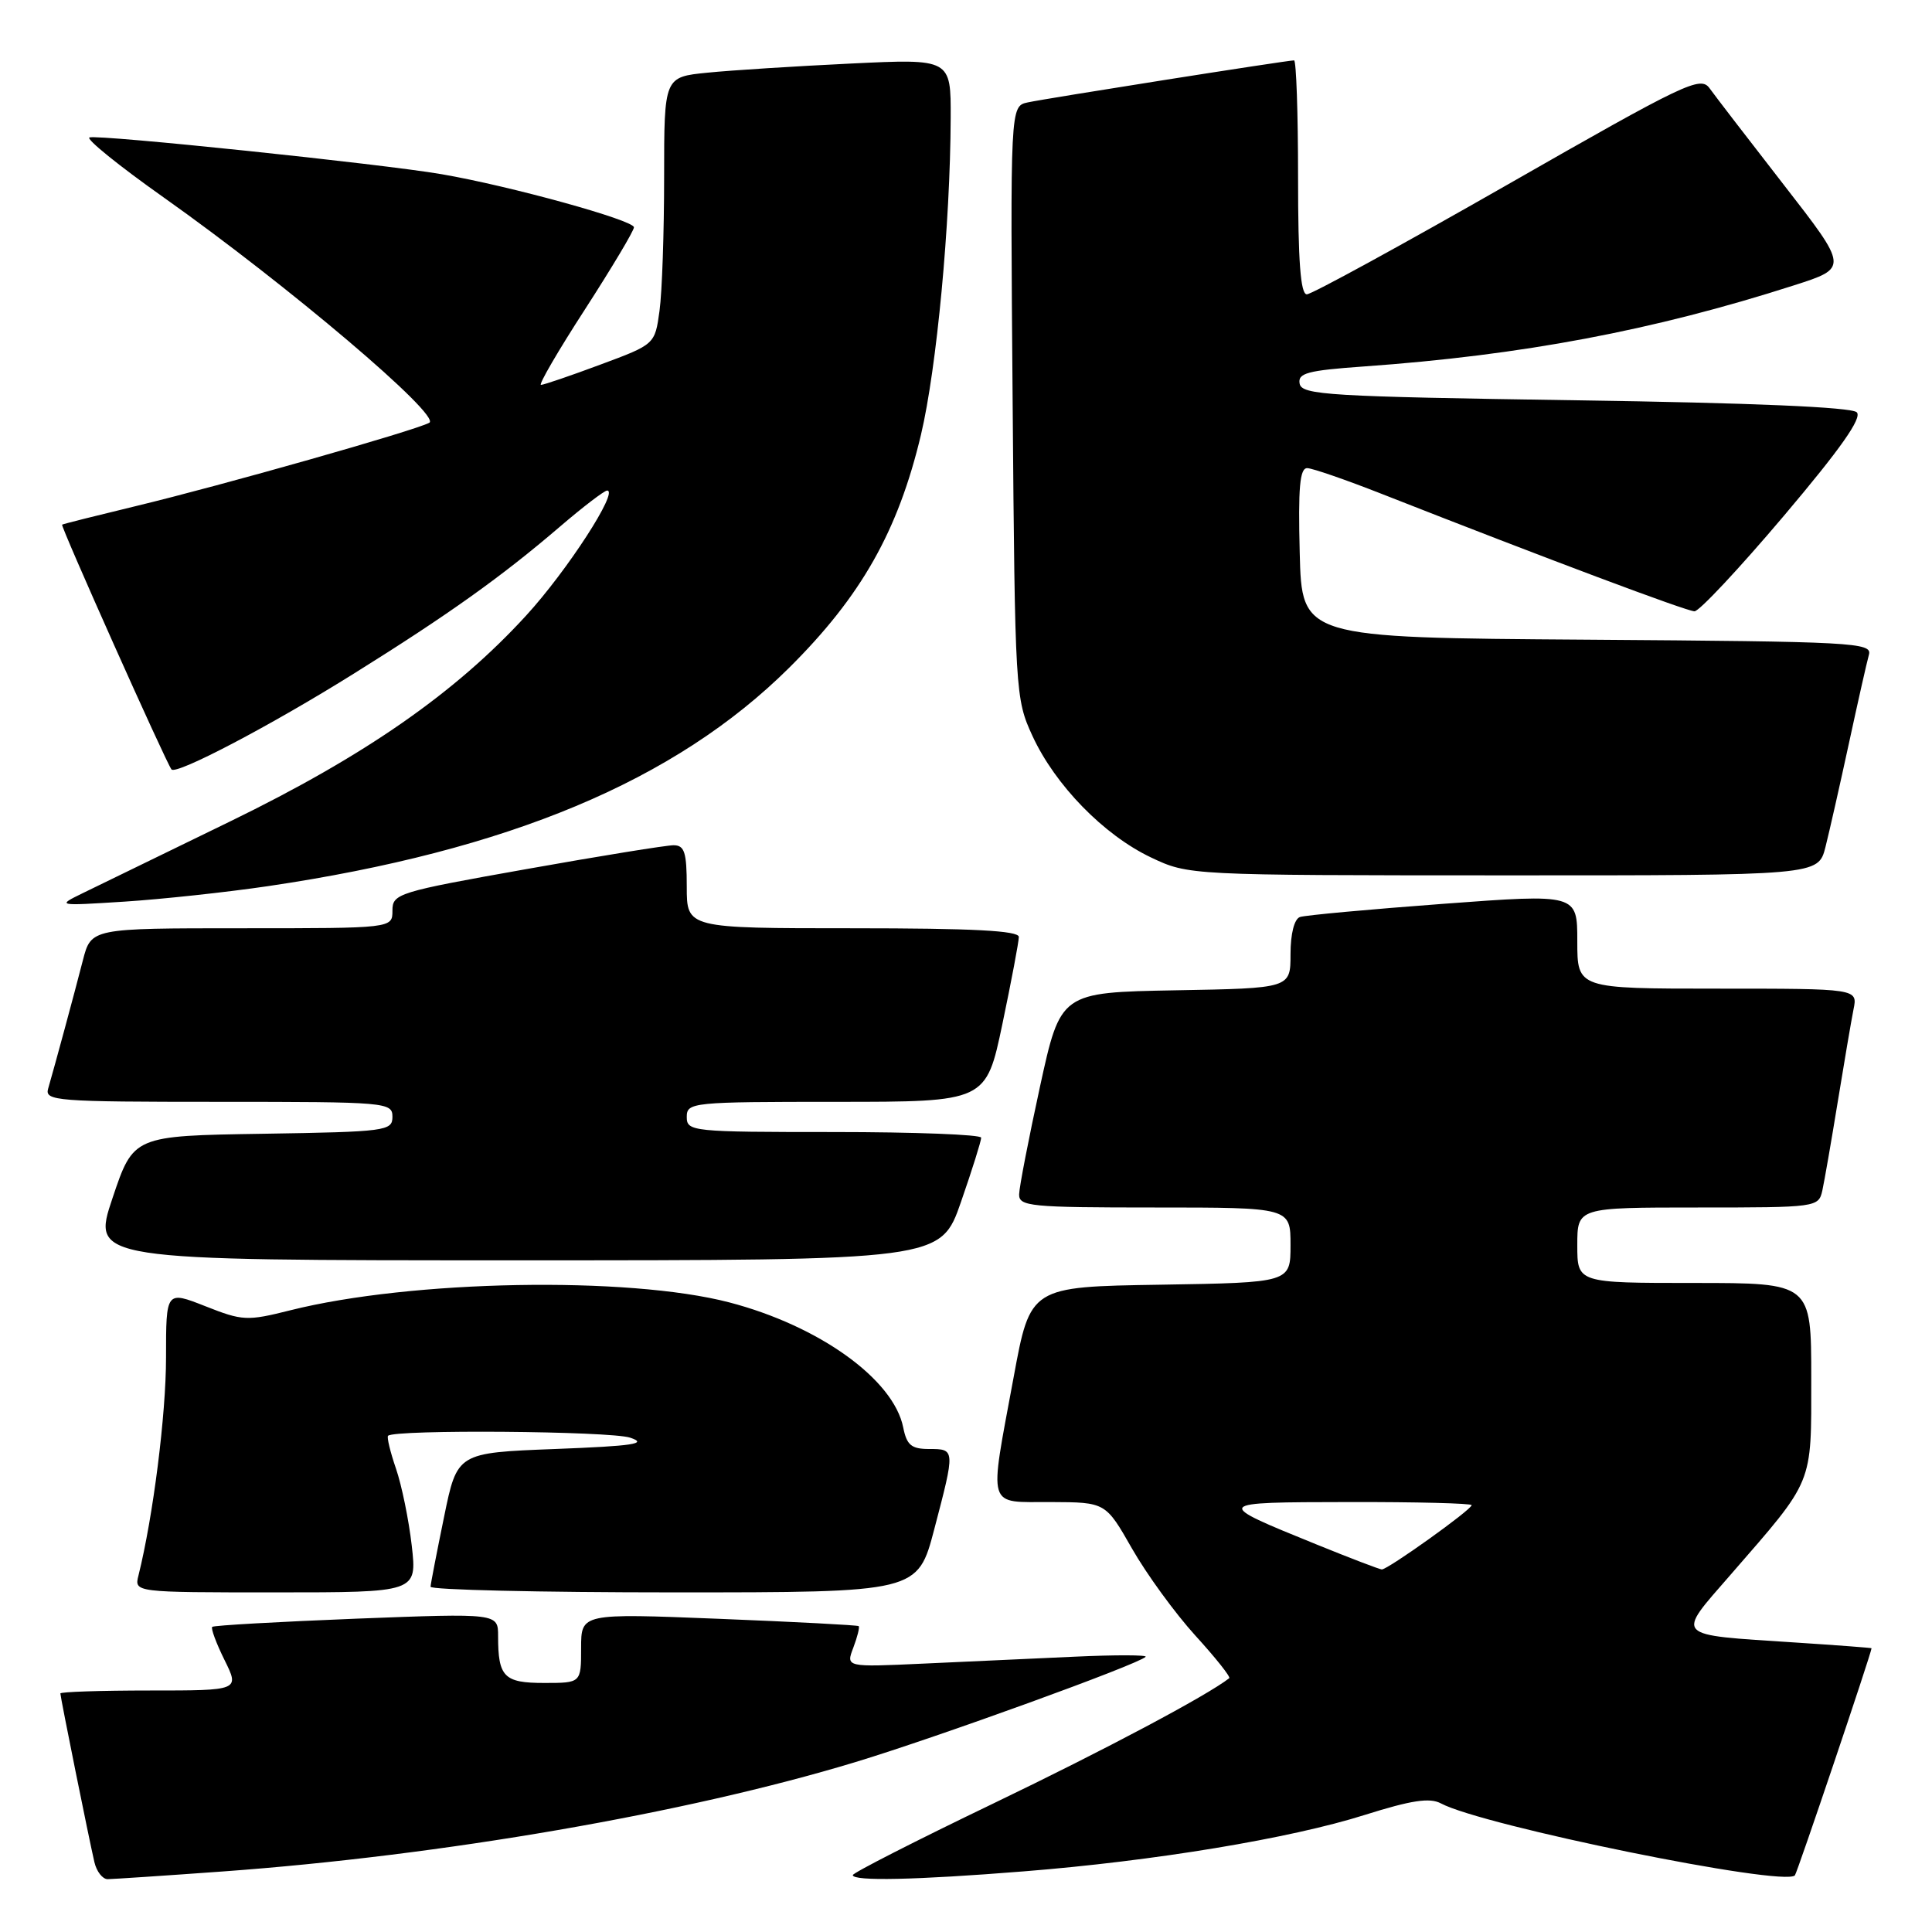 <?xml version="1.0" encoding="UTF-8" standalone="no"?>
<!DOCTYPE svg PUBLIC "-//W3C//DTD SVG 1.1//EN" "http://www.w3.org/Graphics/SVG/1.1/DTD/svg11.dtd" >
<svg xmlns="http://www.w3.org/2000/svg" xmlns:xlink="http://www.w3.org/1999/xlink" version="1.1" viewBox="0 0 256 256">
 <g >
 <path fill="currentColor"
d=" M 29.50 247.98 C 58.57 245.87 90.92 240.28 113.30 233.50 C 124.25 230.18 150.77 220.56 151.80 219.54 C 152.05 219.28 147.82 219.27 142.38 219.52 C 136.95 219.77 127.91 220.18 122.29 220.44 C 112.08 220.91 112.08 220.91 113.07 218.32 C 113.61 216.89 113.93 215.61 113.78 215.47 C 113.63 215.34 105.29 214.90 95.25 214.50 C 77.00 213.77 77.00 213.77 77.00 218.38 C 77.00 223.00 77.00 223.00 72.11 223.00 C 66.78 223.00 66.00 222.21 66.00 216.80 C 66.00 213.76 66.00 213.76 47.25 214.48 C 36.94 214.89 28.33 215.37 28.12 215.57 C 27.92 215.76 28.65 217.74 29.75 219.96 C 31.75 224.00 31.75 224.00 19.87 224.00 C 13.34 224.00 8.00 224.18 8.00 224.39 C 8.00 224.88 11.80 243.71 12.51 246.75 C 12.80 247.99 13.59 249.00 14.27 249.00 C 14.95 248.99 21.80 248.54 29.50 247.98 Z  M 135.60 247.97 C 152.91 246.60 170.98 243.61 180.86 240.48 C 187.02 238.54 189.45 238.17 190.93 238.96 C 196.46 241.92 236.30 250.03 237.83 248.50 C 238.12 248.21 247.93 219.16 247.99 218.40 C 248.00 218.35 243.44 218.00 237.87 217.64 C 221.59 216.57 222.03 217.03 229.32 208.65 C 240.42 195.88 240.00 196.91 240.00 182.60 C 240.00 170.00 240.00 170.00 224.50 170.00 C 209.00 170.00 209.00 170.00 209.00 165.00 C 209.00 160.00 209.00 160.00 224.98 160.00 C 240.74 160.00 240.97 159.97 241.47 157.75 C 241.74 156.51 242.66 151.22 243.51 146.00 C 244.36 140.78 245.30 135.26 245.60 133.75 C 246.16 131.00 246.16 131.00 227.58 131.00 C 209.00 131.00 209.00 131.00 209.00 124.72 C 209.00 118.44 209.00 118.44 191.25 119.76 C 181.49 120.49 172.94 121.27 172.25 121.51 C 171.50 121.77 171.00 123.73 171.00 126.44 C 171.00 130.95 171.00 130.95 155.77 131.22 C 140.53 131.50 140.53 131.50 137.80 144.00 C 136.30 150.88 135.06 157.29 135.04 158.25 C 135.00 159.85 136.51 160.00 153.00 160.00 C 171.00 160.00 171.00 160.00 171.00 164.98 C 171.00 169.95 171.00 169.95 153.76 170.23 C 136.52 170.50 136.52 170.50 134.31 182.50 C 131.03 200.25 130.66 198.99 139.25 199.03 C 146.50 199.06 146.50 199.06 150.00 205.20 C 151.93 208.58 155.70 213.76 158.38 216.71 C 161.07 219.66 163.09 222.20 162.88 222.37 C 159.91 224.69 146.41 231.86 131.56 239.00 C 121.35 243.91 113.00 248.17 113.00 248.46 C 113.00 249.29 121.38 249.11 135.60 247.97 Z  M 54.56 204.81 C 54.17 201.40 53.23 196.81 52.47 194.60 C 51.71 192.39 51.24 190.43 51.42 190.25 C 52.27 189.39 80.86 189.62 83.50 190.50 C 85.91 191.30 83.97 191.60 73.54 192.00 C 60.58 192.50 60.58 192.50 58.84 201.00 C 57.88 205.68 57.07 209.84 57.05 210.25 C 57.02 210.66 71.53 211.00 89.30 211.00 C 121.60 211.00 121.60 211.00 123.80 202.61 C 126.58 192.02 126.57 192.00 123.12 192.00 C 120.76 192.00 120.15 191.49 119.68 189.14 C 118.40 182.76 108.54 175.68 96.62 172.57 C 83.20 169.08 54.48 169.60 38.47 173.62 C 32.74 175.06 32.14 175.03 27.21 173.08 C 22.00 171.03 22.00 171.03 22.00 179.88 C 22.00 187.47 20.29 200.96 18.35 208.75 C 17.78 211.00 17.78 211.00 36.52 211.00 C 55.26 211.00 55.26 211.00 54.56 204.81 Z  M 127.34 159.25 C 128.82 154.99 130.02 151.16 130.01 150.75 C 130.01 150.34 121.22 150.00 110.50 150.00 C 91.67 150.00 91.00 149.93 91.00 148.00 C 91.00 146.07 91.67 146.00 110.83 146.00 C 130.66 146.00 130.66 146.00 132.83 135.65 C 134.02 129.96 135.00 124.78 135.00 124.15 C 135.00 123.32 128.93 123.00 113.00 123.00 C 91.00 123.00 91.00 123.00 91.00 117.50 C 91.00 112.93 90.70 112.00 89.25 112.00 C 88.29 112.00 79.51 113.42 69.75 115.16 C 52.70 118.19 52.00 118.41 52.00 120.66 C 52.00 123.00 52.00 123.00 32.04 123.00 C 12.08 123.00 12.08 123.00 10.98 127.25 C 9.84 131.70 7.25 141.25 6.38 144.25 C 5.90 145.88 7.44 146.00 28.93 146.00 C 51.24 146.00 52.00 146.06 52.00 147.98 C 52.00 149.86 51.17 149.97 34.84 150.23 C 17.68 150.50 17.68 150.50 14.91 158.75 C 12.14 167.00 12.14 167.00 68.40 167.00 C 124.65 167.00 124.65 167.00 127.34 159.25 Z  M 35.50 117.42 C 67.39 112.71 89.45 103.47 104.55 88.50 C 114.11 79.01 118.99 70.39 122.03 57.62 C 124.12 48.80 125.92 29.68 125.97 15.64 C 126.00 7.78 126.00 7.78 112.75 8.42 C 105.46 8.77 96.91 9.31 93.75 9.63 C 88.00 10.20 88.00 10.20 88.00 23.46 C 88.00 30.75 87.73 38.73 87.39 41.18 C 86.78 45.63 86.78 45.63 79.56 48.31 C 75.59 49.79 72.04 51.00 71.68 51.00 C 71.33 51.00 73.95 46.49 77.52 40.98 C 81.08 35.46 84.00 30.58 84.00 30.12 C 84.00 29.18 67.59 24.64 58.50 23.08 C 50.60 21.72 13.09 17.80 11.86 18.21 C 11.33 18.39 15.76 21.97 21.70 26.17 C 38.16 37.82 58.55 55.12 56.88 56.02 C 54.94 57.07 29.39 64.32 18.00 67.06 C 12.78 68.32 8.38 69.42 8.23 69.52 C 7.99 69.69 21.95 100.94 22.72 101.95 C 23.32 102.73 35.97 96.09 46.93 89.23 C 59.43 81.43 66.46 76.41 74.14 69.83 C 77.24 67.17 80.08 65.00 80.45 65.00 C 82.04 65.00 75.13 75.66 69.71 81.57 C 60.32 91.83 48.31 100.17 30.50 108.84 C 21.70 113.12 12.93 117.39 11.00 118.33 C 7.50 120.04 7.50 120.04 16.50 119.47 C 21.45 119.15 30.00 118.23 35.50 117.42 Z  M 241.88 112.25 C 242.40 110.19 243.80 104.00 244.99 98.50 C 246.18 93.00 247.37 87.72 247.64 86.76 C 248.10 85.14 245.67 85.01 210.31 84.76 C 172.50 84.50 172.50 84.50 172.22 73.25 C 172.00 64.60 172.23 62.01 173.22 62.03 C 173.92 62.05 178.32 63.57 183.00 65.41 C 204.95 74.04 223.50 81.00 224.53 81.00 C 225.16 81.00 230.49 75.30 236.38 68.34 C 243.90 59.45 246.77 55.37 246.03 54.63 C 245.35 53.95 232.17 53.38 208.75 53.04 C 176.09 52.55 172.49 52.34 172.21 50.84 C 171.94 49.44 173.23 49.09 180.69 48.56 C 201.67 47.07 219.05 43.80 237.71 37.81 C 244.92 35.50 244.92 35.50 236.37 24.50 C 231.67 18.45 227.24 12.69 226.53 11.70 C 225.33 10.03 223.37 10.96 199.78 24.45 C 185.78 32.45 173.80 39.00 173.16 39.00 C 172.33 39.00 172.00 34.61 172.00 23.50 C 172.00 14.97 171.76 8.00 171.47 8.00 C 170.55 8.00 138.61 13.04 136.18 13.57 C 133.86 14.07 133.86 14.07 134.18 53.29 C 134.49 91.74 134.54 92.60 136.80 97.50 C 139.80 104.02 146.25 110.64 152.50 113.61 C 157.50 115.98 157.50 115.98 199.21 115.99 C 240.92 116.00 240.92 116.00 241.88 112.25 Z  M 174.50 204.67 C 160.66 199.05 160.66 199.06 178.75 199.03 C 187.69 199.01 195.00 199.20 195.00 199.44 C 195.00 200.04 183.84 208.01 183.09 207.96 C 182.76 207.93 178.90 206.46 174.50 204.67 Z "/>
</g>
</svg>